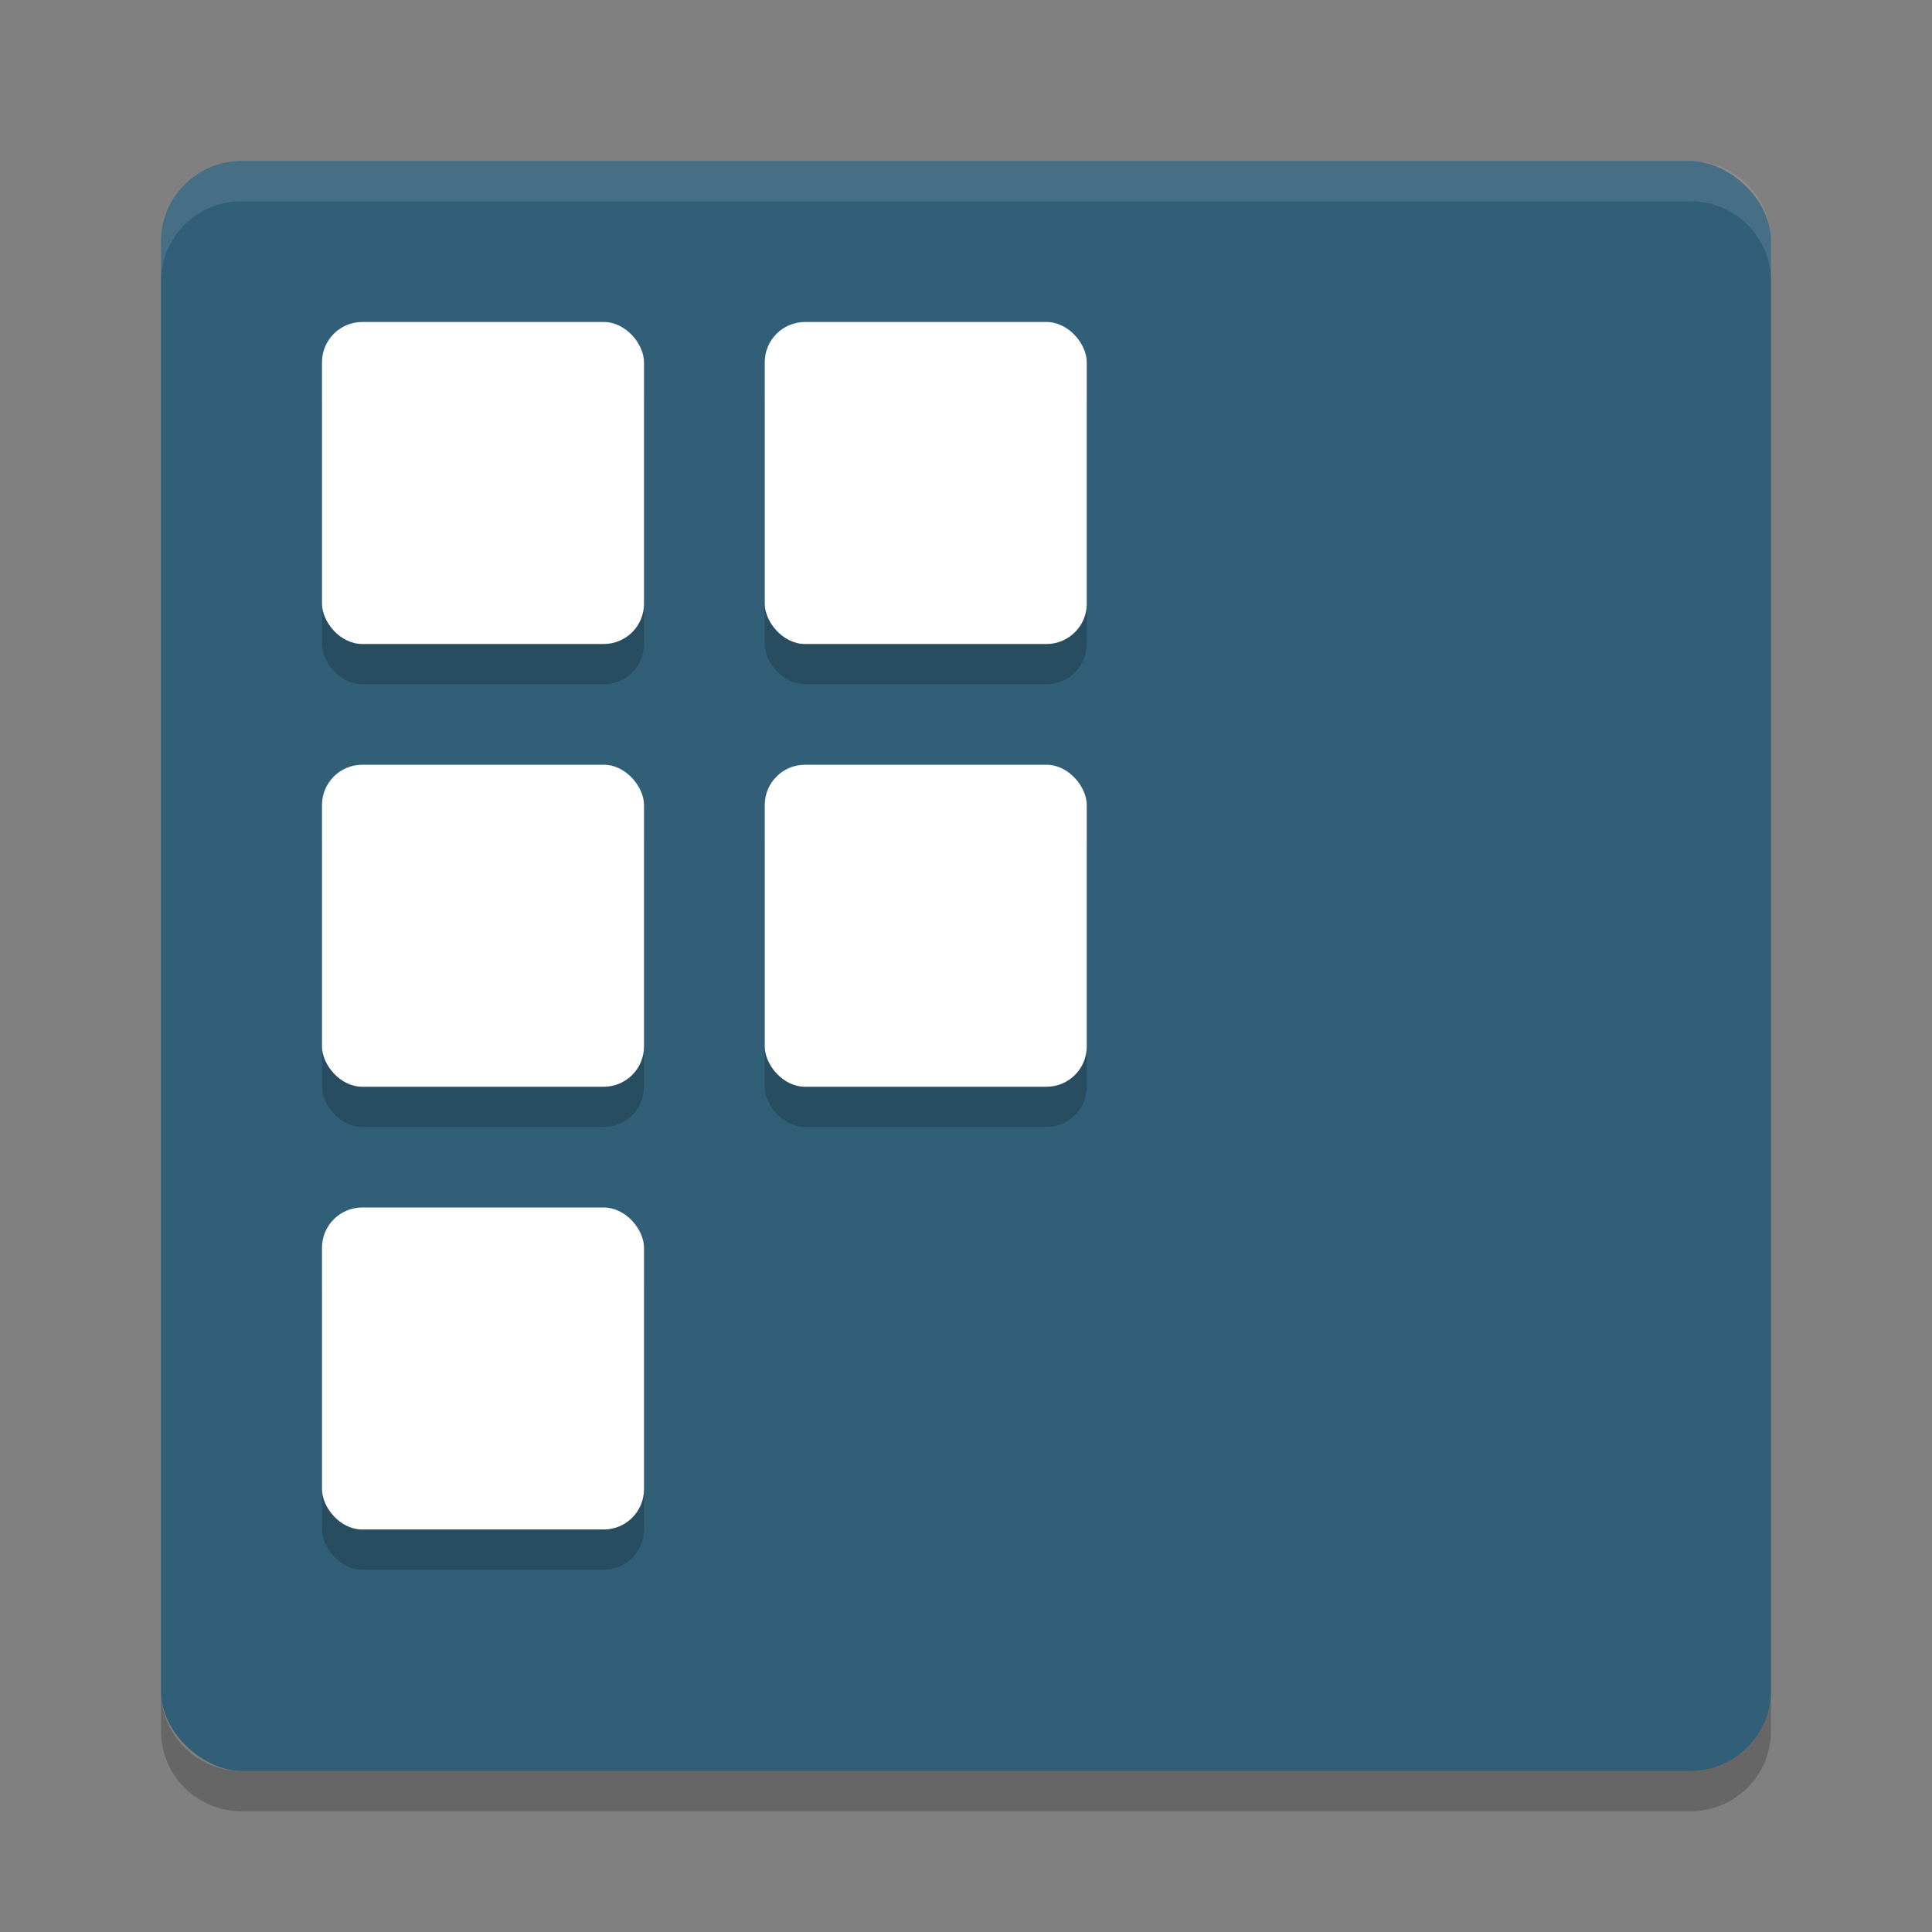 <svg height="48" width="48" xmlns="http://www.w3.org/2000/svg"><rect width="100%" height="100%" fill="#808080" stroke="none"/><rect fill="#325f78" height="40" rx="2" transform="matrix(0 -1 -1 0 0 0)" width="40" x="-44" y="-44"/><path d="m6 4c-1.108 0-2 .892-2 2v1c0-1.108.892-2 2-2h36c1.108 0 2 .892 2 2v-1c0-1.108-.892-2-2-2z" fill="#fff" opacity=".1"/><path d="m6 45c-1.108 0-2-.892-2-2v-1c0 1.108.892 2 2 2h36c1.108 0 2-.892 2-2v1c0 1.108-.892 2-2 2z" opacity=".2"/><g opacity=".2"><rect height="8" rx="1" width="8" x="8" y="9"/><rect height="8" rx="1" width="8" x="8" y="20"/><rect height="8" rx="1" width="8" x="8" y="31"/><rect height="8" rx="1" width="8" x="19" y="9"/><rect height="8" rx="1" width="8" x="19" y="20"/></g><g fill="#fff"><rect height="8" rx="1" width="8" x="8" y="8"/><rect height="8" rx="1" width="8" x="8" y="19"/><rect height="8" rx="1" width="8" x="8" y="30"/><rect height="8" rx="1" width="8" x="19" y="8"/><rect height="8" rx="1" width="8" x="19" y="19"/></g></svg>